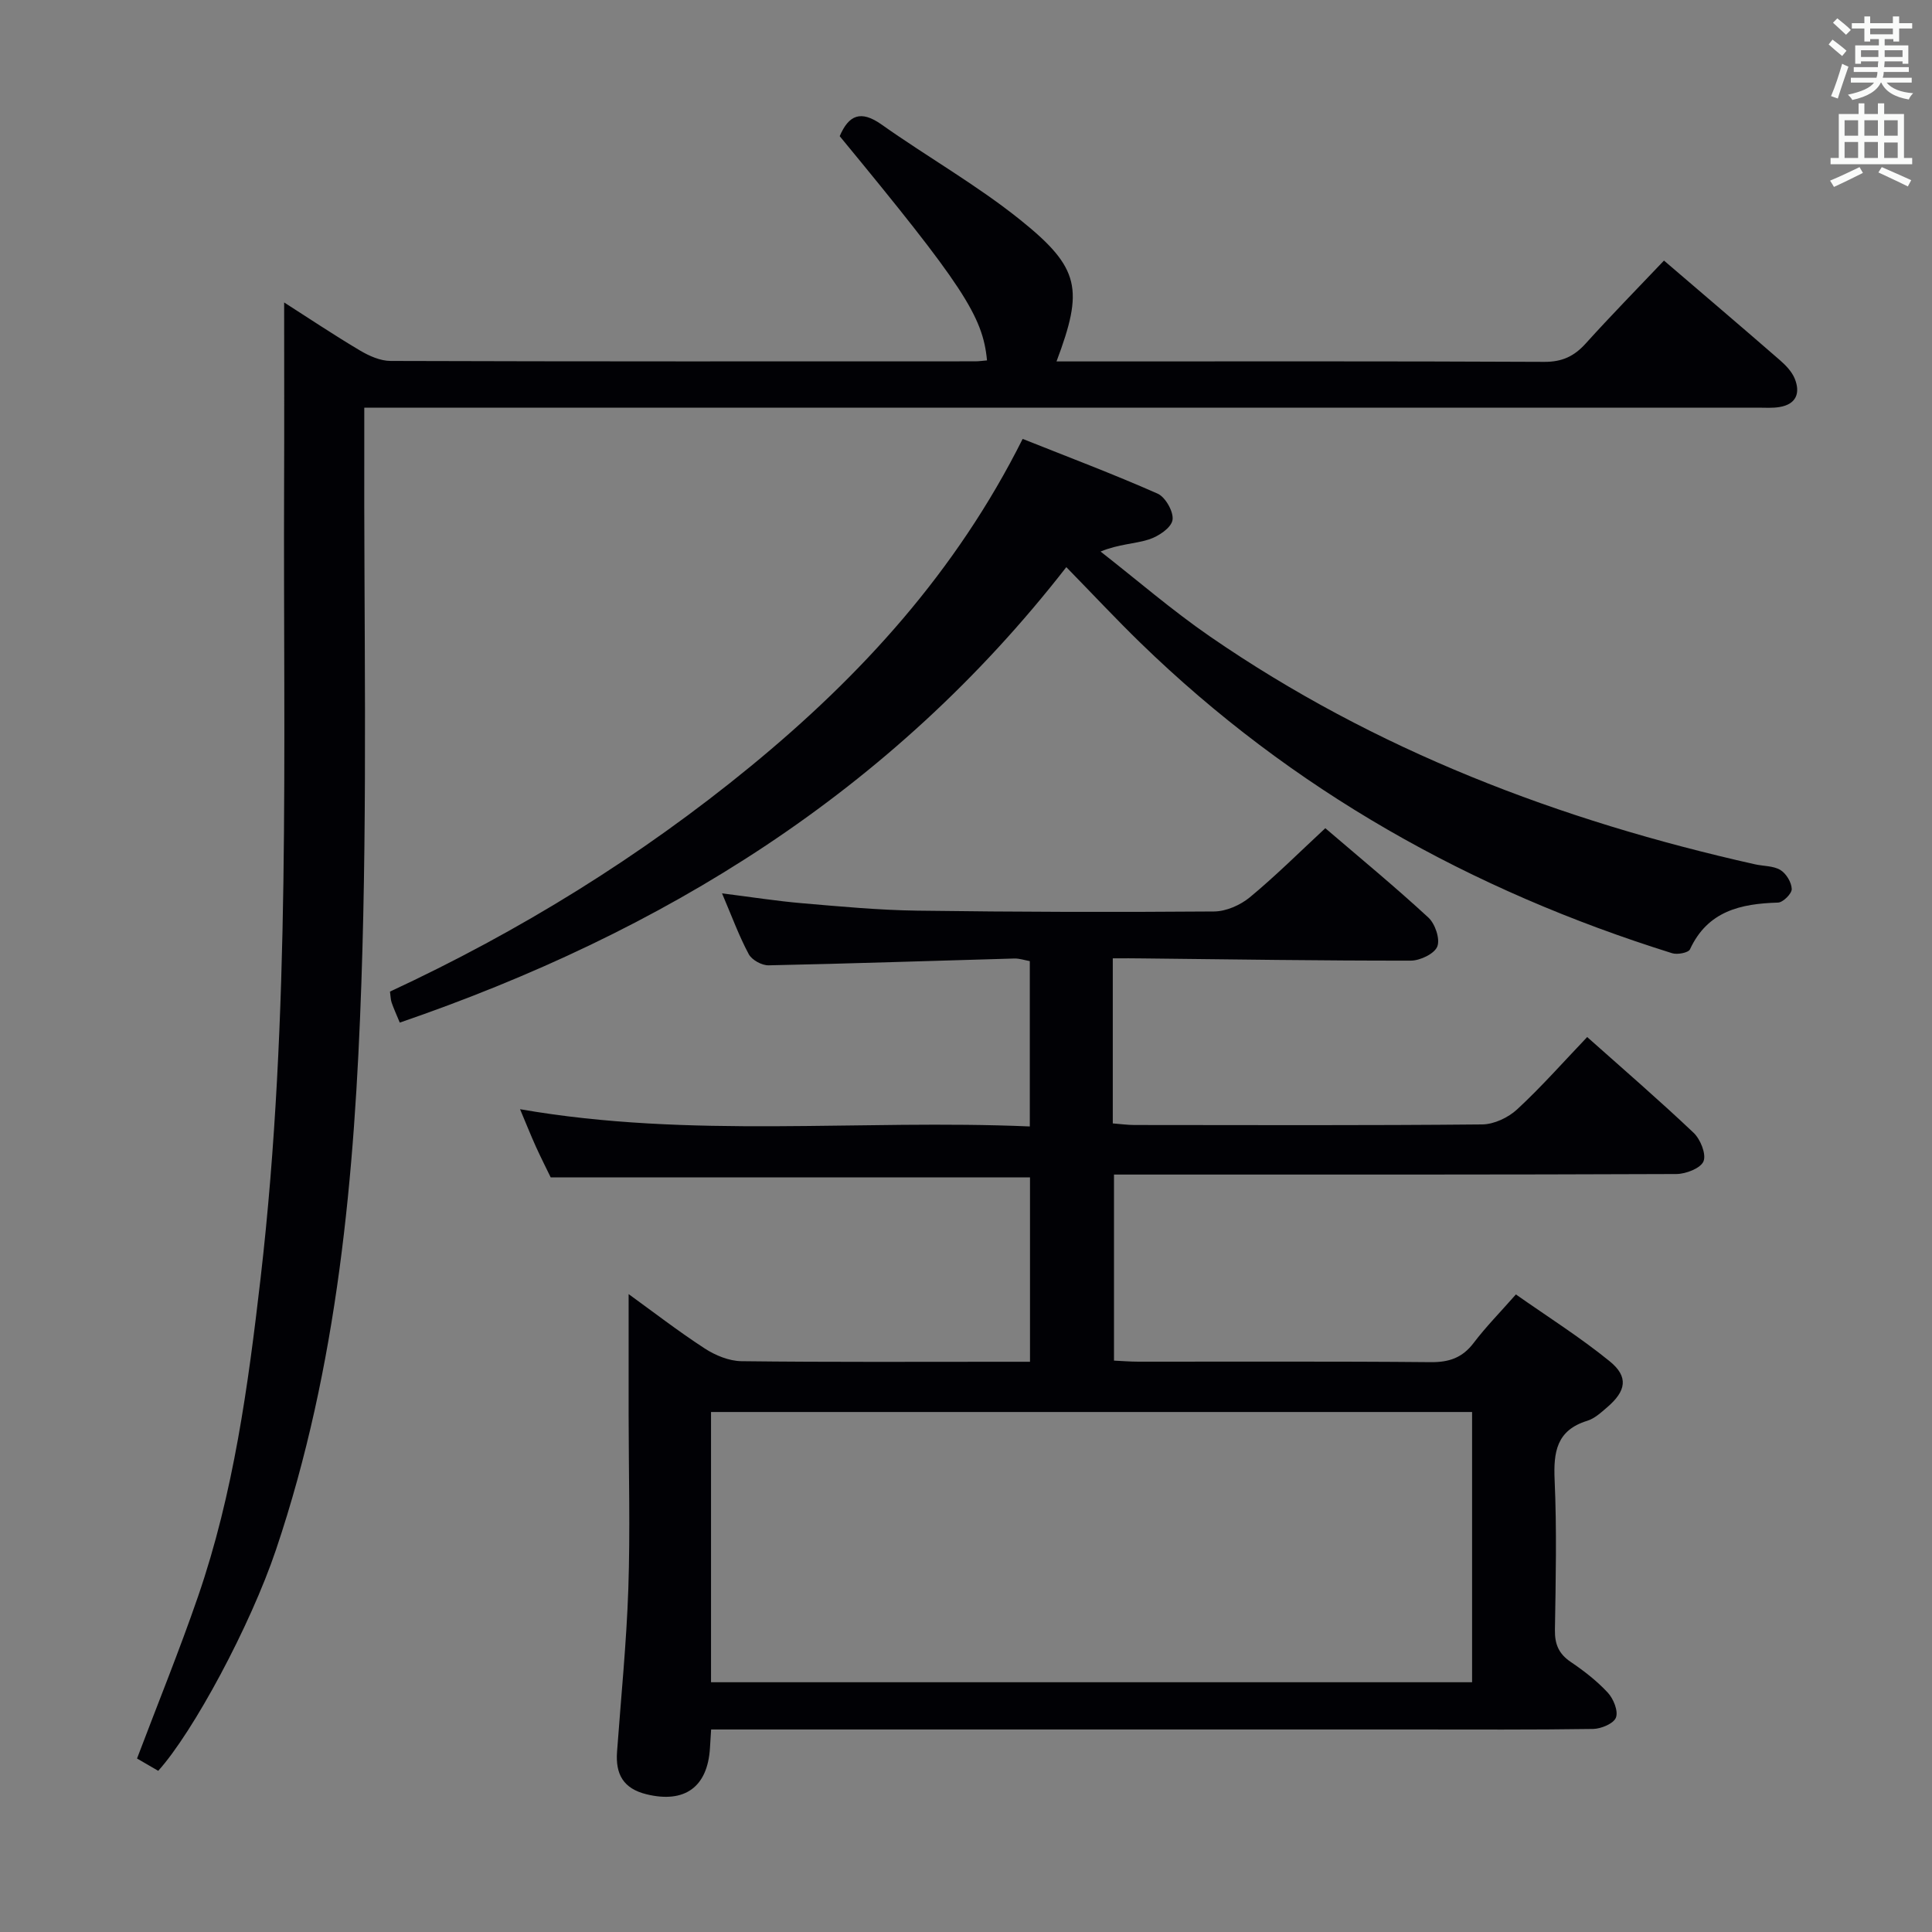 <svg enable-background="new 0 0 400 400" viewBox="0 0 400 400" xmlns="http://www.w3.org/2000/svg"><rect x="0" y="0" width="400" height="400" fill="#808080" stroke="none"/><g fill="#010105"><path d="m230.39 198.41v34.18c1.62.12 3.05.33 4.49.33 24 .02 48 .11 72-.12 2.45-.02 5.4-1.42 7.24-3.13 5-4.62 9.52-9.76 14.49-14.96 7.48 6.66 14.91 13.07 22.02 19.81 1.42 1.34 2.66 4.4 2.07 5.9-.57 1.44-3.64 2.64-5.62 2.65-36.66.15-73.33.11-110 .11-1.99 0-3.98 0-6.44 0v38.52c1.56.07 3.3.22 5.05.22 20.17.02 40.33-.09 60.5.1 3.84.04 6.59-.91 8.93-4 2.5-3.3 5.43-6.27 8.73-10.02 6.56 4.61 13.28 8.85 19.41 13.83 3.96 3.22 3.44 6.15-.53 9.55-1.26 1.08-2.6 2.32-4.11 2.78-6.36 1.96-7.01 6.46-6.75 12.29.46 10.31.23 20.66.06 30.99-.05 2.97.79 4.97 3.28 6.65 2.75 1.86 5.43 3.94 7.67 6.36 1.17 1.26 2.19 3.78 1.69 5.14-.45 1.24-3.05 2.34-4.73 2.37-12.5.19-25 .11-37.5.11-46.33 0-92.66 0-138.99 0-1.96 0-3.93 0-6.12 0-.1 1.59-.17 2.71-.24 3.84-.49 8.12-5.27 11.49-13.12 9.58-4.85-1.18-6.45-4.19-6.12-8.78.82-11.28 1.96-22.54 2.34-33.83.4-11.96.07-23.94.06-35.92 0-8.28 0-16.56 0-25.03 4.87 3.52 10.17 7.62 15.76 11.26 2.2 1.43 5.05 2.6 7.61 2.63 18.33.22 36.66.12 55 .12h4.73c0-13 0-25.58 0-38.17-33.01 0-65.75 0-99.23 0-.8-1.66-1.99-3.99-3.07-6.37-1.07-2.37-2.03-4.79-3.28-7.75 35.35 6.16 70.32 2.05 105.54 3.57 0-11.71 0-22.8 0-34.23-1.03-.18-2.13-.57-3.21-.54-16.96.47-33.91 1.06-50.87 1.41-1.4.03-3.47-1.11-4.11-2.31-2.02-3.77-3.5-7.83-5.53-12.59 5.94.75 11.22 1.58 16.53 2.04 7.94.68 15.9 1.43 23.86 1.54 20.49.28 40.99.33 61.49.17 2.5-.02 5.42-1.31 7.39-2.93 5.36-4.44 10.31-9.37 15.63-14.31 7.32 6.27 14.51 12.19 21.34 18.5 1.4 1.29 2.46 4.43 1.85 5.99-.59 1.51-3.56 2.92-5.48 2.93-18.48.02-36.96-.26-55.45-.46-1.95-.04-3.91-.02-6.26-.02zm74.39 93.93c-52.77 0-105.13 0-157.57 0v55.95h157.57c0-18.72 0-37.16 0-55.95z"/><path d="m32.76 366.63c-1.48-.86-3.02-1.76-4.39-2.55 4.29-11.34 8.78-22.36 12.65-33.6 7.34-21.32 10.35-43.54 12.93-65.82 6.31-54.58 4.67-109.39 4.87-164.15.05-12.45.01-24.91.01-37.89 4.97 3.17 10.24 6.71 15.69 9.94 1.9 1.13 4.23 2.17 6.37 2.17 40.33.13 80.66.09 120.99.08.82 0 1.65-.13 2.47-.19-.86-9.19-5.04-15.54-30.5-46.43 1.89-4.39 4.37-5.45 8.68-2.4 9.49 6.72 19.7 12.5 28.74 19.76 12.39 9.95 13.08 14.35 7.47 29.28h4.98c32 0 64-.07 95.99.09 3.72.02 6.21-1.16 8.6-3.81 5.24-5.8 10.71-11.38 16.2-17.16 8.07 6.92 16.06 13.71 23.97 20.59 1.23 1.07 2.5 2.38 3.1 3.85 1.2 2.96.34 5.3-3.14 5.88-1.46.25-2.99.13-4.49.13-86.33 0-172.65 0-258.98 0-9.62 0-19.24 0-29.55 0 0 2.2.01 4.15 0 6.1-.11 37.66.7 75.35-.6 112.97-1.36 39.7-4.85 79.32-17.68 117.39-5.34 15.83-17.16 37.76-24.38 45.77z"/><path d="m220.77 117.42c-36.3 46.64-83.55 75.59-138 94.3-.72-1.75-1.27-2.93-1.69-4.16-.21-.61-.2-1.29-.34-2.26 26.81-12.46 51.82-27.89 74.69-46.65 22.86-18.76 42.51-40.25 56.3-67.78 9.38 3.74 18.78 7.28 27.96 11.34 1.62.72 3.37 3.84 3.06 5.49-.3 1.62-2.94 3.37-4.89 3.99-2.95.94-6.2.94-10 2.5 7.53 5.88 14.78 12.16 22.63 17.57 34.27 23.63 72.43 38.12 112.83 47.18 1.78.4 3.82.3 5.29 1.18 1.2.73 2.31 2.56 2.35 3.94.03.95-1.8 2.78-2.84 2.81-7.74.23-14.56 1.74-18.23 9.68-.33.71-2.59 1.14-3.67.81-41.61-12.99-78.72-33.76-110.11-64.27-5-4.86-9.77-9.97-15.34-15.67z"/></g><path d="m378.6 9.2.8-1c.9.7 1.9 1.4 2.9 2.3l-.9 1.1c-1.1-.9-2-1.7-2.8-2.4zm.5 10.7c.9-2.1 1.6-4.3 2.3-6.7.4.2.8.4 1.3.6-.7 2.1-1.5 4.3-2.2 6.6zm.4-15.2.9-.9c1 .8 2 1.6 2.8 2.4l-1 1c-1-.9-1.9-1.8-2.7-2.5zm12.5-1.3h1.2v1.4h2.7v1.1h-2.7v2.7h-1.2v-.5h-1.8v1.3h4.9v3.8h-1.2v-.5h-3.7c0 .4-.1.9-.1 1.2h5.1v1h-5.2c0 .5-.1.9-.2 1.2h6v1h-5.2c1.1 1.3 2.9 2 5.5 2.2-.4.4-.7.8-.9 1.3-2.9-.5-4.8-1.6-5.7-3.5h-.1c-.8 1.7-2.7 2.9-5.9 3.6-.2-.4-.6-.8-.9-1.1 2.8-.6 4.6-1.4 5.4-2.5h-4.8v-1h5.3c.1-.3.2-.7.2-1.2h-4.9v-1h5c0-.4 0-.8.1-1.2h-3.6v.5h-1.2v-3.8h4.9v-1.3h-1.8v.5h-1.2v-2.7h-2.6v-1.1h2.6v-1.4h1.2v1.4h4.7v-1.4zm-6.7 8.4h3.6c0-.4 0-.9 0-1.4h-3.6zm1.9-4.7h4.7v-1.2h-4.7zm6.7 3.3h-3.7v1.4h3.7z" fill="#fafbfa"/><path d="m384.7 21.4h1.3v2.2h2.8v-2.2h1.3v2.2h4.1v9.1h1.7v1.3h-16.9v-1.3h1.7v-9.1h4.1v-2.2zm.3 13.2.7 1.2c-1.8.9-3.8 1.9-6 2.9-.2-.4-.5-.8-.8-1.3 2.4-1 4.4-2 6.1-2.8zm-3.1-6.5h2.8v-3.2h-2.8zm0 4.6h2.8v-3.3h-2.8zm4.1-4.6h2.8v-3.2h-2.8zm0 4.6h2.8v-3.3h-2.8zm3.6 1.9c2.1.9 4.1 1.8 6.1 2.7l-.7 1.3c-2.2-1.1-4.2-2-6.1-2.9zm3.3-9.7h-2.8v3.2h2.8zm-2.8 7.8h2.8v-3.2h-2.8z" fill="#fafbfa"/></svg>